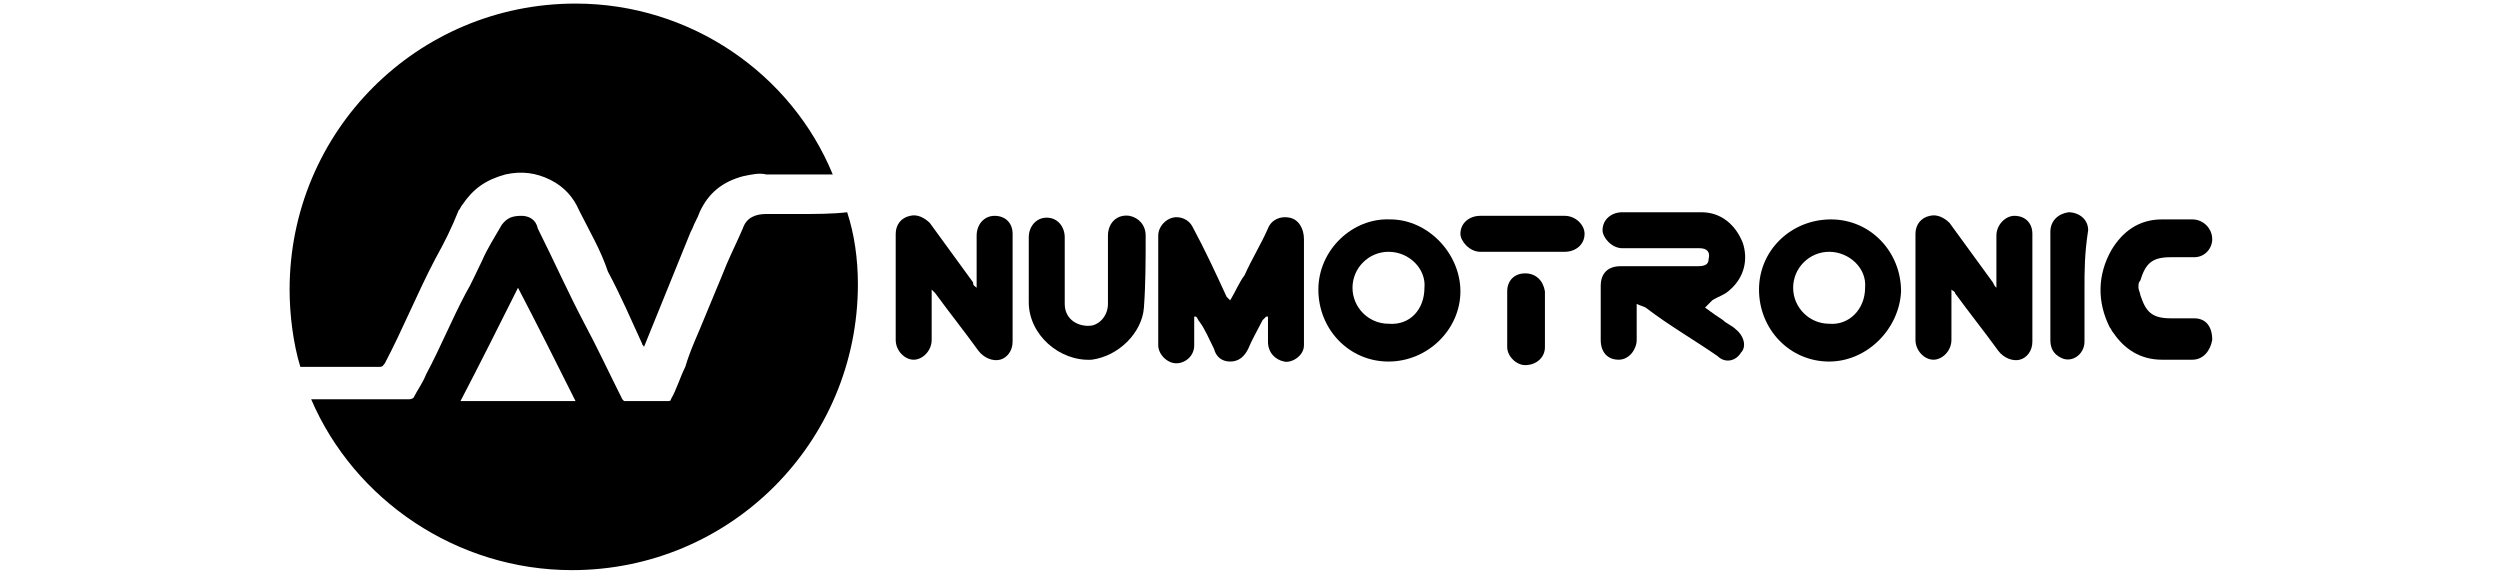 <?xml version="1.0" encoding="UTF-8"?>
<svg xmlns="http://www.w3.org/2000/svg" xmlns:xlink="http://www.w3.org/1999/xlink" width="139px" height="32px" viewBox="0 0 139 32" version="1.1">
<g id="surface1">
<path style=" stroke:none;fill-rule:nonzero;fill:rgb(0%,0%,0%);fill-opacity:1;" d="M 44.5 11.898 C 43.801 11.898 43.199 11.898 42.602 11.898 C 42 11.898 41.5 12.102 41.301 12.699 C 41 13.398 40.699 14 40.398 14.699 C 40 15.699 39.602 16.602 39.199 17.602 C 38.801 18.602 38.398 19.398 38.102 20.398 C 37.801 21 37.602 21.699 37.301 22.199 C 37.301 22.301 37.199 22.301 37.102 22.301 C 36.301 22.301 35.602 22.301 34.801 22.301 C 34.699 22.301 34.699 22.301 34.699 22.301 L 34.602 22.199 C 33.898 20.801 33.199 19.301 32.5 18 C 31.602 16.301 30.801 14.5 29.898 12.699 C 29.801 12.199 29.398 12 29 12 C 28.5 12 28.199 12.102 27.898 12.5 C 27.5 13.199 27.102 13.801 26.801 14.5 C 26.5 15.102 26.199 15.801 25.898 16.301 C 25.102 17.801 24.5 19.301 23.699 20.801 C 23.5 21.301 23.199 21.699 23 22.102 C 22.898 22.199 22.801 22.199 22.699 22.199 C 21.801 22.199 21.102 22.199 20.199 22.199 C 19.199 22.199 18.301 22.199 17.301 22.199 C 19.699 27.801 25.398 31.699 31.801 31.699 C 40.602 31.699 47.699 24.602 47.699 15.801 C 47.699 14.398 47.5 13 47.102 11.801 C 46.301 11.898 45.301 11.898 44.5 11.898 Z M 25.602 22.301 C 26.699 20.199 27.699 18.199 28.801 16 C 29.898 18.102 30.898 20.102 32 22.301 C 29.801 22.301 27.699 22.301 25.602 22.301 Z M 25.602 22.301 "/>
<path style=" stroke:none;fill-rule:nonzero;fill:rgb(0%,0%,0%);fill-opacity:1;" d="M 21.102 20.398 C 21.301 20.398 21.301 20.301 21.398 20.199 C 22.398 18.301 23.199 16.301 24.199 14.398 C 24.699 13.5 25.102 12.699 25.5 11.699 C 25.602 11.602 25.602 11.5 25.699 11.398 C 26.301 10.5 27 10 28.102 9.699 C 29 9.5 29.801 9.602 30.602 10 C 31.398 10.398 31.898 11 32.199 11.699 C 32.801 12.898 33.398 13.898 33.801 15.102 C 34.5 16.398 35.102 17.801 35.699 19.102 C 35.699 19.199 35.801 19.199 35.801 19.301 L 38.398 12.898 L 38.5 12.699 C 38.602 12.398 38.801 12.102 38.898 11.801 C 39.398 10.699 40.199 10.102 41.301 9.801 C 41.801 9.699 42.199 9.602 42.602 9.699 C 43.898 9.699 45 9.699 46.301 9.699 C 44 4.102 38.398 0.199 32 0.199 C 23.199 0.199 16.102 7.301 16.102 16.102 C 16.102 17.5 16.301 19.102 16.699 20.398 C 18.199 20.398 19.602 20.398 21.102 20.398 Z M 21.102 20.398 "/>
<path style=" stroke:none;fill-rule:nonzero;fill:rgb(0%,0%,0%);fill-opacity:1;" d="M 68.398 16.699 C 68.699 16.199 68.898 15.699 69.199 15.301 C 69.602 14.398 70.102 13.602 70.5 12.699 C 70.699 12.199 71.199 12 71.699 12.102 C 72.199 12.199 72.5 12.699 72.5 13.301 C 72.5 14.801 72.5 16.5 72.5 18 C 72.5 18.398 72.5 18.801 72.5 19.199 C 72.5 19.801 71.801 20.199 71.398 20.102 C 70.898 20 70.5 19.602 70.5 19 C 70.5 18.5 70.5 18 70.5 17.602 C 70.5 17.602 70.5 17.602 70.398 17.602 C 70.301 17.699 70.301 17.699 70.199 17.801 C 69.898 18.398 69.602 18.898 69.398 19.398 C 69.199 19.801 68.898 20.102 68.398 20.102 C 67.898 20.102 67.602 19.801 67.5 19.398 C 67.199 18.801 67 18.301 66.699 17.898 C 66.602 17.801 66.602 17.699 66.5 17.602 L 66.398 17.602 C 66.398 17.699 66.398 17.801 66.398 17.898 C 66.398 18.301 66.398 18.699 66.398 19.199 C 66.398 19.801 65.898 20.199 65.398 20.199 C 64.898 20.199 64.398 19.699 64.398 19.199 C 64.398 17.199 64.398 15.199 64.398 13.102 C 64.398 12.602 64.801 12.199 65.199 12.102 C 65.602 12 66.102 12.199 66.301 12.602 C 67 13.898 67.602 15.199 68.199 16.5 C 68.301 16.602 68.301 16.602 68.398 16.699 Z M 68.398 16.699 "/>
<path style=" stroke:none;fill-rule:nonzero;fill:rgb(0%,0%,0%);fill-opacity:1;" d="M 94.801 17.102 C 95.199 17.398 95.5 17.602 95.801 17.801 C 96 18 96.301 18.102 96.5 18.301 C 97 18.699 97.102 19.301 96.801 19.602 C 96.5 20.102 95.898 20.199 95.5 19.801 C 94.199 18.898 92.801 18.102 91.5 17.102 C 91.301 17 91.199 17 91 16.898 C 91 17.102 91 17.199 91 17.301 C 91 17.898 91 18.398 91 18.898 C 91 19.398 90.602 20 90 20 C 89.398 20 89 19.602 89 18.898 C 89 17.898 89 17 89 15.898 C 89 15.199 89.398 14.801 90.102 14.801 C 91.5 14.801 93 14.801 94.398 14.801 C 94.801 14.801 95 14.699 95 14.398 C 95.102 14 94.898 13.801 94.5 13.801 C 93.898 13.801 93.301 13.801 92.801 13.801 C 91.898 13.801 91.102 13.801 90.199 13.801 C 89.602 13.801 89.102 13.199 89.102 12.801 C 89.102 12.199 89.602 11.801 90.199 11.801 C 91.602 11.801 93.199 11.801 94.602 11.801 C 95.699 11.801 96.5 12.5 96.898 13.5 C 97.199 14.398 97 15.398 96.199 16.102 C 95.898 16.398 95.5 16.5 95.199 16.699 "/>
<path style=" stroke:none;fill-rule:nonzero;fill:rgb(0%,0%,0%);fill-opacity:1;" d="M 54.301 16 C 54.301 15.801 54.301 15.699 54.301 15.602 C 54.301 14.699 54.301 14 54.301 13.102 C 54.301 12.5 54.699 12 55.301 12 C 55.898 12 56.301 12.398 56.301 13 C 56.301 15 56.301 16.898 56.301 19 C 56.301 19.5 56 19.898 55.602 20 C 55.199 20.102 54.699 19.898 54.398 19.5 C 53.602 18.398 52.801 17.398 52 16.301 C 51.898 16.199 51.898 16.199 51.801 16.102 C 51.801 16.199 51.801 16.301 51.801 16.398 C 51.801 17.301 51.801 18 51.801 18.898 C 51.801 19.5 51.301 20 50.801 20 C 50.301 20 49.801 19.5 49.801 18.898 C 49.801 17 49.801 15 49.801 13 C 49.801 12.5 50.102 12.102 50.602 12 C 51 11.898 51.398 12.102 51.699 12.398 C 52.5 13.5 53.301 14.602 54.102 15.699 C 54.102 15.898 54.199 15.898 54.301 16 Z M 54.301 16 "/>
<path style=" stroke:none;fill-rule:nonzero;fill:rgb(0%,0%,0%);fill-opacity:1;" d="M 111 16 C 111 15.801 111 15.699 111 15.602 C 111 14.699 111 14 111 13.102 C 111 12.5 111.5 12 112 12 C 112.602 12 113 12.398 113 13 C 113 15 113 16.898 113 19 C 113 19.5 112.699 19.898 112.301 20 C 111.898 20.102 111.398 19.898 111.102 19.5 C 110.301 18.398 109.5 17.398 108.699 16.301 C 108.699 16.199 108.602 16.199 108.5 16.102 C 108.5 16.199 108.5 16.301 108.5 16.398 C 108.5 17.301 108.5 18 108.5 18.898 C 108.5 19.5 108 20 107.5 20 C 107 20 106.5 19.5 106.5 18.898 C 106.5 17 106.5 15 106.5 13 C 106.5 12.5 106.801 12.102 107.301 12 C 107.699 11.898 108.102 12.102 108.398 12.398 C 109.199 13.5 110 14.602 110.801 15.699 C 110.898 15.898 110.898 15.898 111 16 Z M 111 16 "/>
<path style=" stroke:none;fill-rule:nonzero;fill:rgb(0%,0%,0%);fill-opacity:1;" d="M 101.699 20.102 C 99.5 20.102 97.801 18.301 97.801 16.102 C 97.801 13.898 99.602 12.199 101.801 12.199 C 104 12.199 105.699 14 105.699 16.199 C 105.602 18.301 103.801 20.102 101.699 20.102 Z M 103.699 16 C 103.801 14.898 102.801 14 101.699 14 C 100.602 14 99.699 14.898 99.699 16 C 99.699 17.102 100.602 18 101.699 18 C 102.801 18.102 103.699 17.199 103.699 16 Z M 103.699 16 "/>
<path style=" stroke:none;fill-rule:nonzero;fill:rgb(0%,0%,0%);fill-opacity:1;" d="M 77.199 20.102 C 75 20.102 73.301 18.301 73.301 16.102 C 73.301 13.898 75.199 12.102 77.301 12.199 C 79.398 12.199 81.199 14.102 81.199 16.199 C 81.199 18.301 79.398 20.102 77.199 20.102 Z M 79.199 16 C 79.301 15 78.398 14 77.199 14 C 76.102 14 75.199 14.898 75.199 16 C 75.199 17.102 76.102 18 77.199 18 C 78.398 18.102 79.199 17.199 79.199 16 Z M 79.199 16 "/>
<path style=" stroke:none;fill-rule:nonzero;fill:rgb(0%,0%,0%);fill-opacity:1;" d="M 57.199 15.199 C 57.199 14.5 57.199 13.898 57.199 13.199 C 57.199 12.602 57.602 12.102 58.199 12.102 C 58.801 12.102 59.199 12.602 59.199 13.199 C 59.199 14.5 59.199 15.699 59.199 16.898 C 59.199 17.801 60 18.199 60.699 18.102 C 61.199 18 61.602 17.5 61.602 16.898 C 61.602 15.602 61.602 14.398 61.602 13.102 C 61.602 12.398 62.102 11.898 62.801 12 C 63.301 12.102 63.699 12.5 63.699 13.102 C 63.699 14.398 63.699 15.801 63.602 17.102 C 63.5 18.5 62.199 19.801 60.699 20 C 58.898 20.102 57.199 18.602 57.199 16.801 C 57.199 16.301 57.199 15.801 57.199 15.199 Z M 57.199 15.199 "/>
<path style=" stroke:none;fill-rule:nonzero;fill:rgb(0%,0%,0%);fill-opacity:1;" d="M 122 17.699 C 121.5 17.699 121.102 17.699 120.699 17.699 C 119.602 17.699 119.301 17.301 119 16.398 C 119 16.301 118.898 16.102 118.898 16 C 118.898 15.801 118.898 15.699 119 15.602 C 119.301 14.602 119.699 14.301 120.699 14.301 C 121.199 14.301 121.602 14.301 122 14.301 C 122.602 14.301 123 13.801 123 13.301 C 123 12.699 122.5 12.199 121.898 12.199 L 120.199 12.199 C 118.898 12.199 118 12.898 117.398 13.898 C 116.602 15.301 116.602 16.801 117.301 18.199 C 117.398 18.301 117.398 18.398 117.5 18.5 C 118.102 19.398 119 20 120.199 20 L 121.898 20 C 122.5 20 122.898 19.5 123 18.898 C 123 18.102 122.602 17.699 122 17.699 Z M 122 17.699 "/>
<path style=" stroke:none;fill-rule:nonzero;fill:rgb(0%,0%,0%);fill-opacity:1;" d="M 115.898 16 C 115.898 17 115.898 18 115.898 19 C 115.898 19.699 115.199 20.199 114.602 19.898 C 114.199 19.699 114 19.398 114 18.898 C 114 17.898 114 17.102 114 16.102 C 114 15 114 14 114 12.898 C 114 12.301 114.398 11.898 115 11.801 C 115.602 11.801 116.102 12.199 116.102 12.801 C 115.898 14.102 115.898 15.102 115.898 16 Z M 115.898 16 "/>
<path style=" stroke:none;fill-rule:nonzero;fill:rgb(0%,0%,0%);fill-opacity:1;" d="M 84.602 14 C 83.801 14 83.102 14 82.301 14 C 81.699 14 81.199 13.398 81.199 13 C 81.199 12.398 81.699 12 82.301 12 C 83.801 12 85.5 12 87 12 C 87.602 12 88.102 12.5 88.102 13 C 88.102 13.602 87.602 14 87 14 C 86.301 14 85.5 14 84.602 14 Z M 84.602 14 "/>
<path style=" stroke:none;fill-rule:nonzero;fill:rgb(0%,0%,0%);fill-opacity:1;" d="M 83.801 17.602 C 83.801 17.102 83.801 16.602 83.801 16.199 C 83.801 15.602 84.199 15.199 84.801 15.199 C 85.398 15.199 85.801 15.602 85.898 16.199 C 85.898 17.301 85.898 18.199 85.898 19.301 C 85.898 19.898 85.398 20.301 84.801 20.301 C 84.301 20.301 83.801 19.801 83.801 19.301 C 83.801 19.301 83.801 19.301 83.801 19.199 C 83.801 18.602 83.801 18.102 83.801 17.602 Z M 83.801 17.602 "/>
</g>
</svg>
